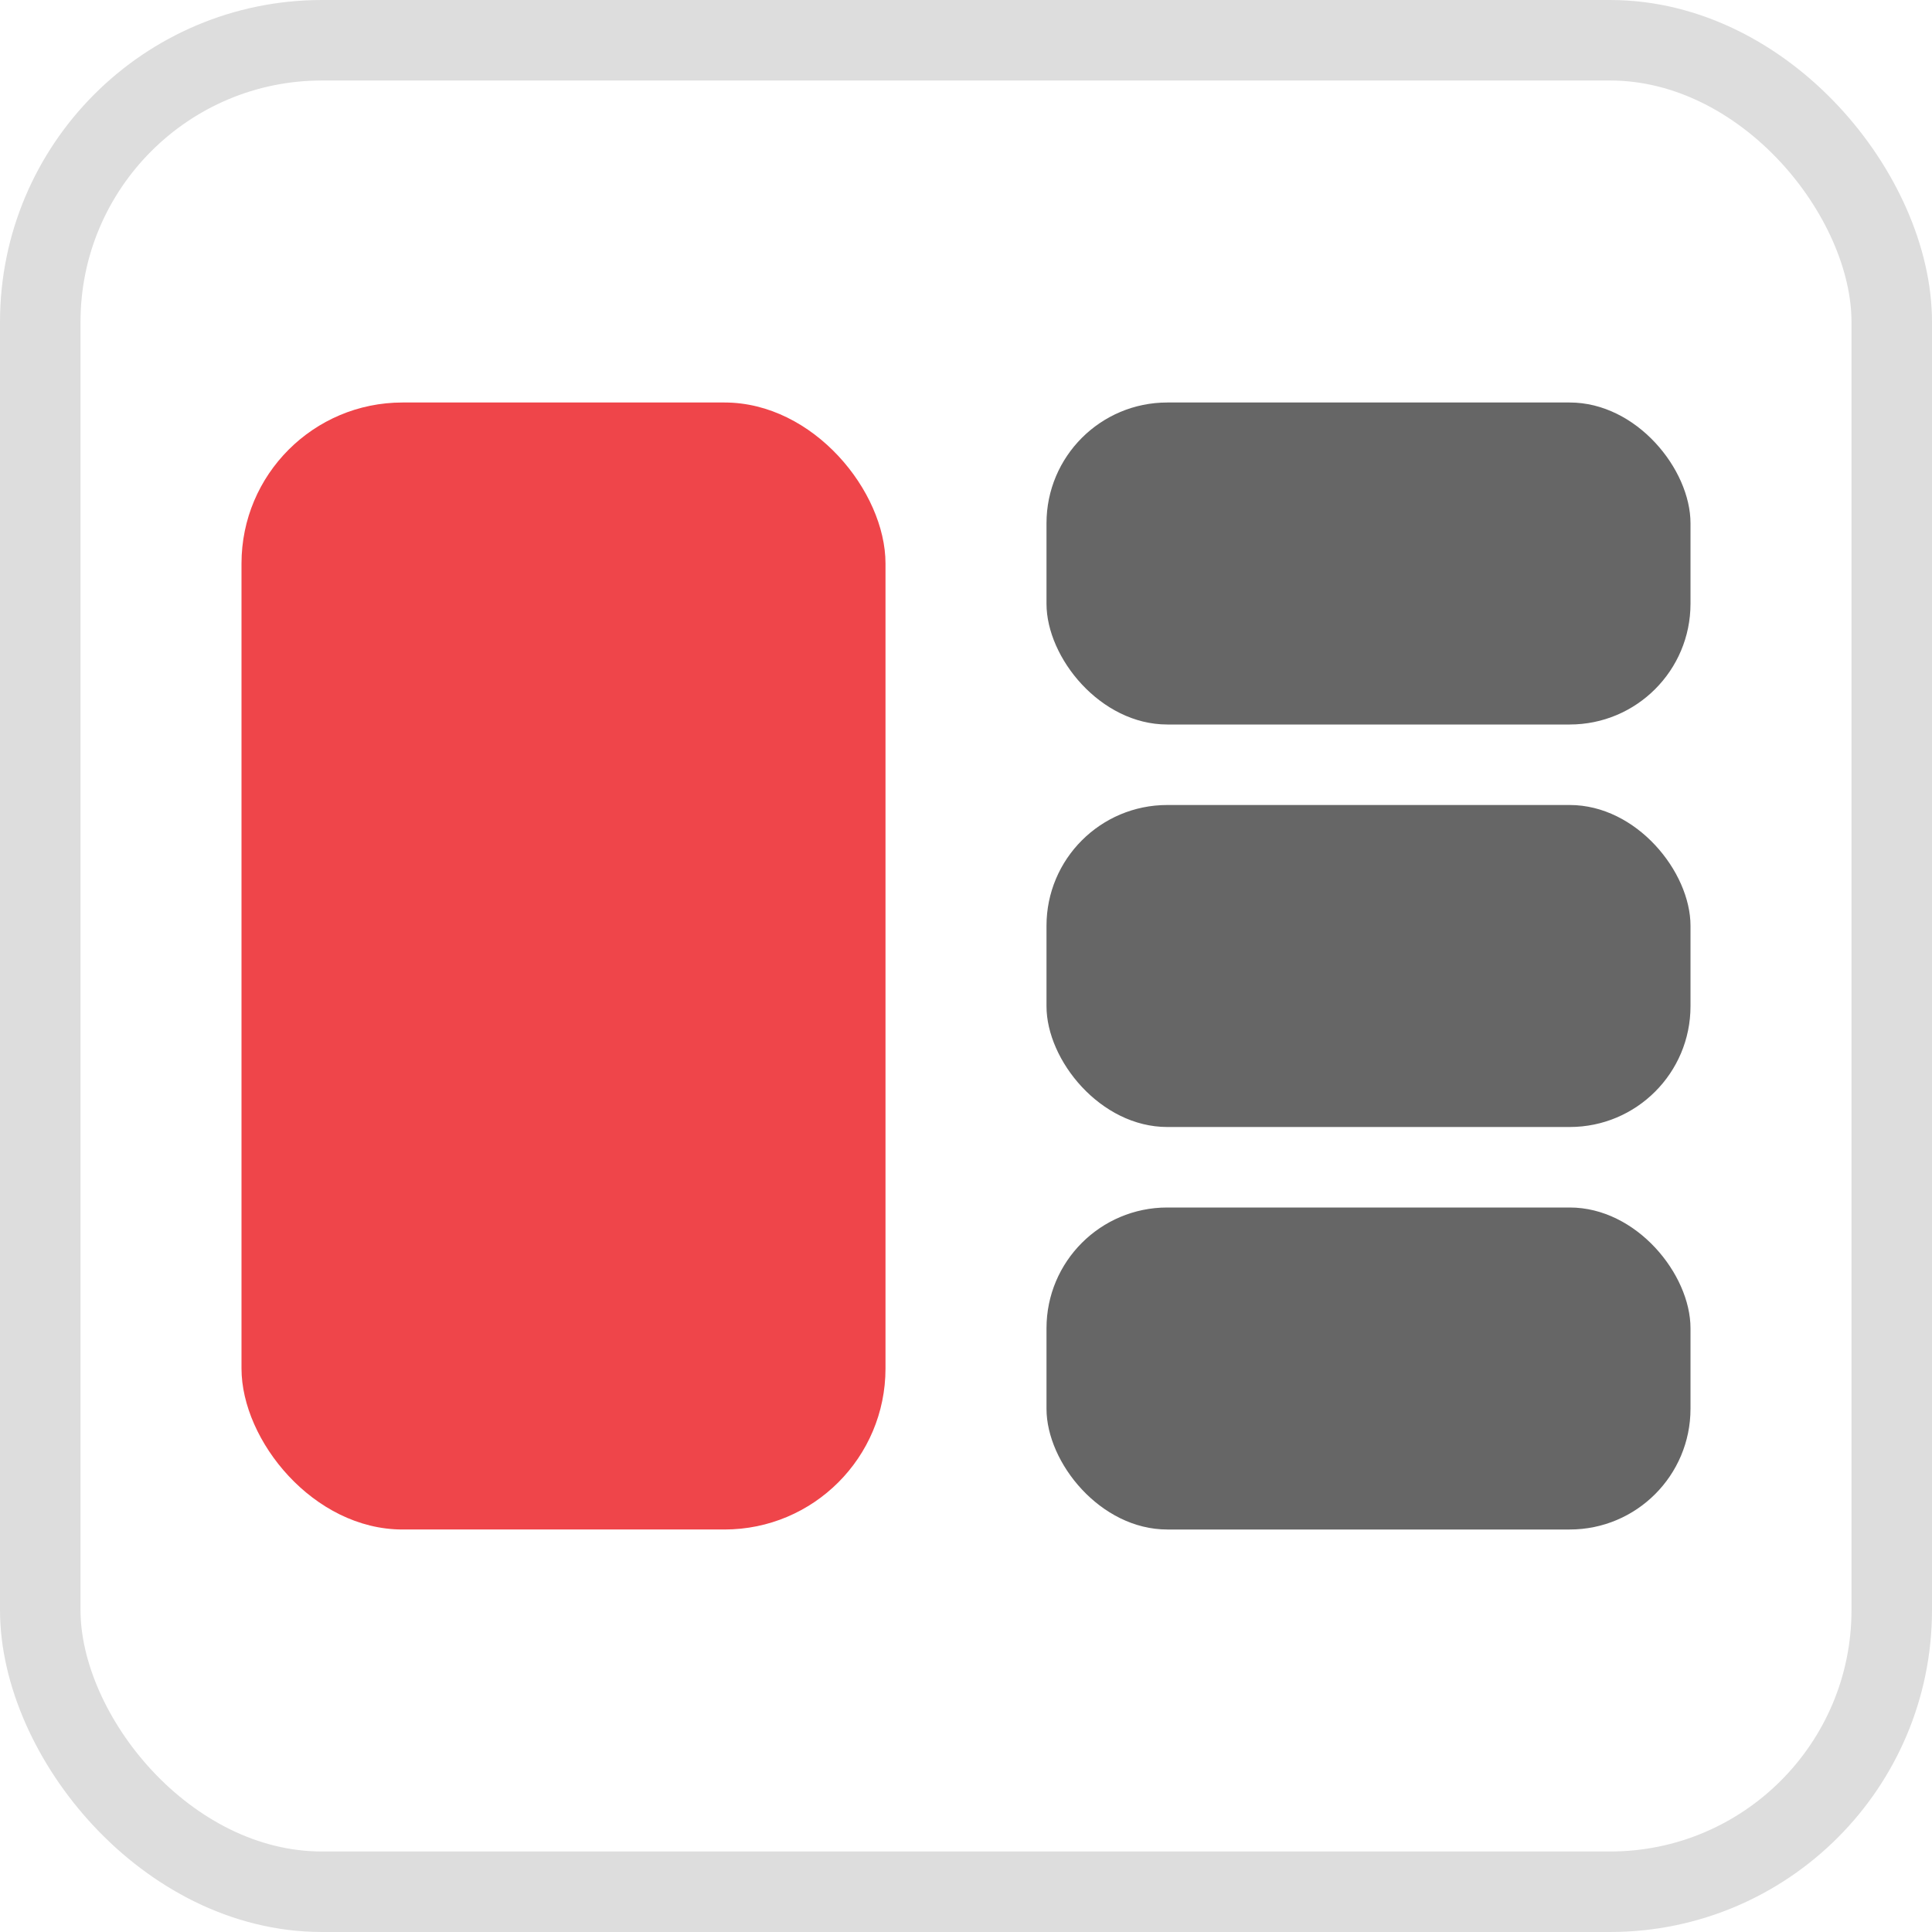 <svg width="24" height="24" viewBox="0 0 24 24" fill="none" xmlns="http://www.w3.org/2000/svg">
<rect x="0.5" y="0.5" width="23" height="23" rx="3.5" stroke="#DDDDDD"/>
<rect x="3" y="5" width="8" height="14" rx="2" fill="#EF454A"/>
<rect x="13" y="5" width="8" height="4" rx="1.5" fill="#666666"/>
<rect x="13" y="10" width="8" height="4" rx="1.5" fill="#666666"/>
<rect x="13" y="15" width="8" height="4" rx="1.5" fill="#666666"/>
</svg>
